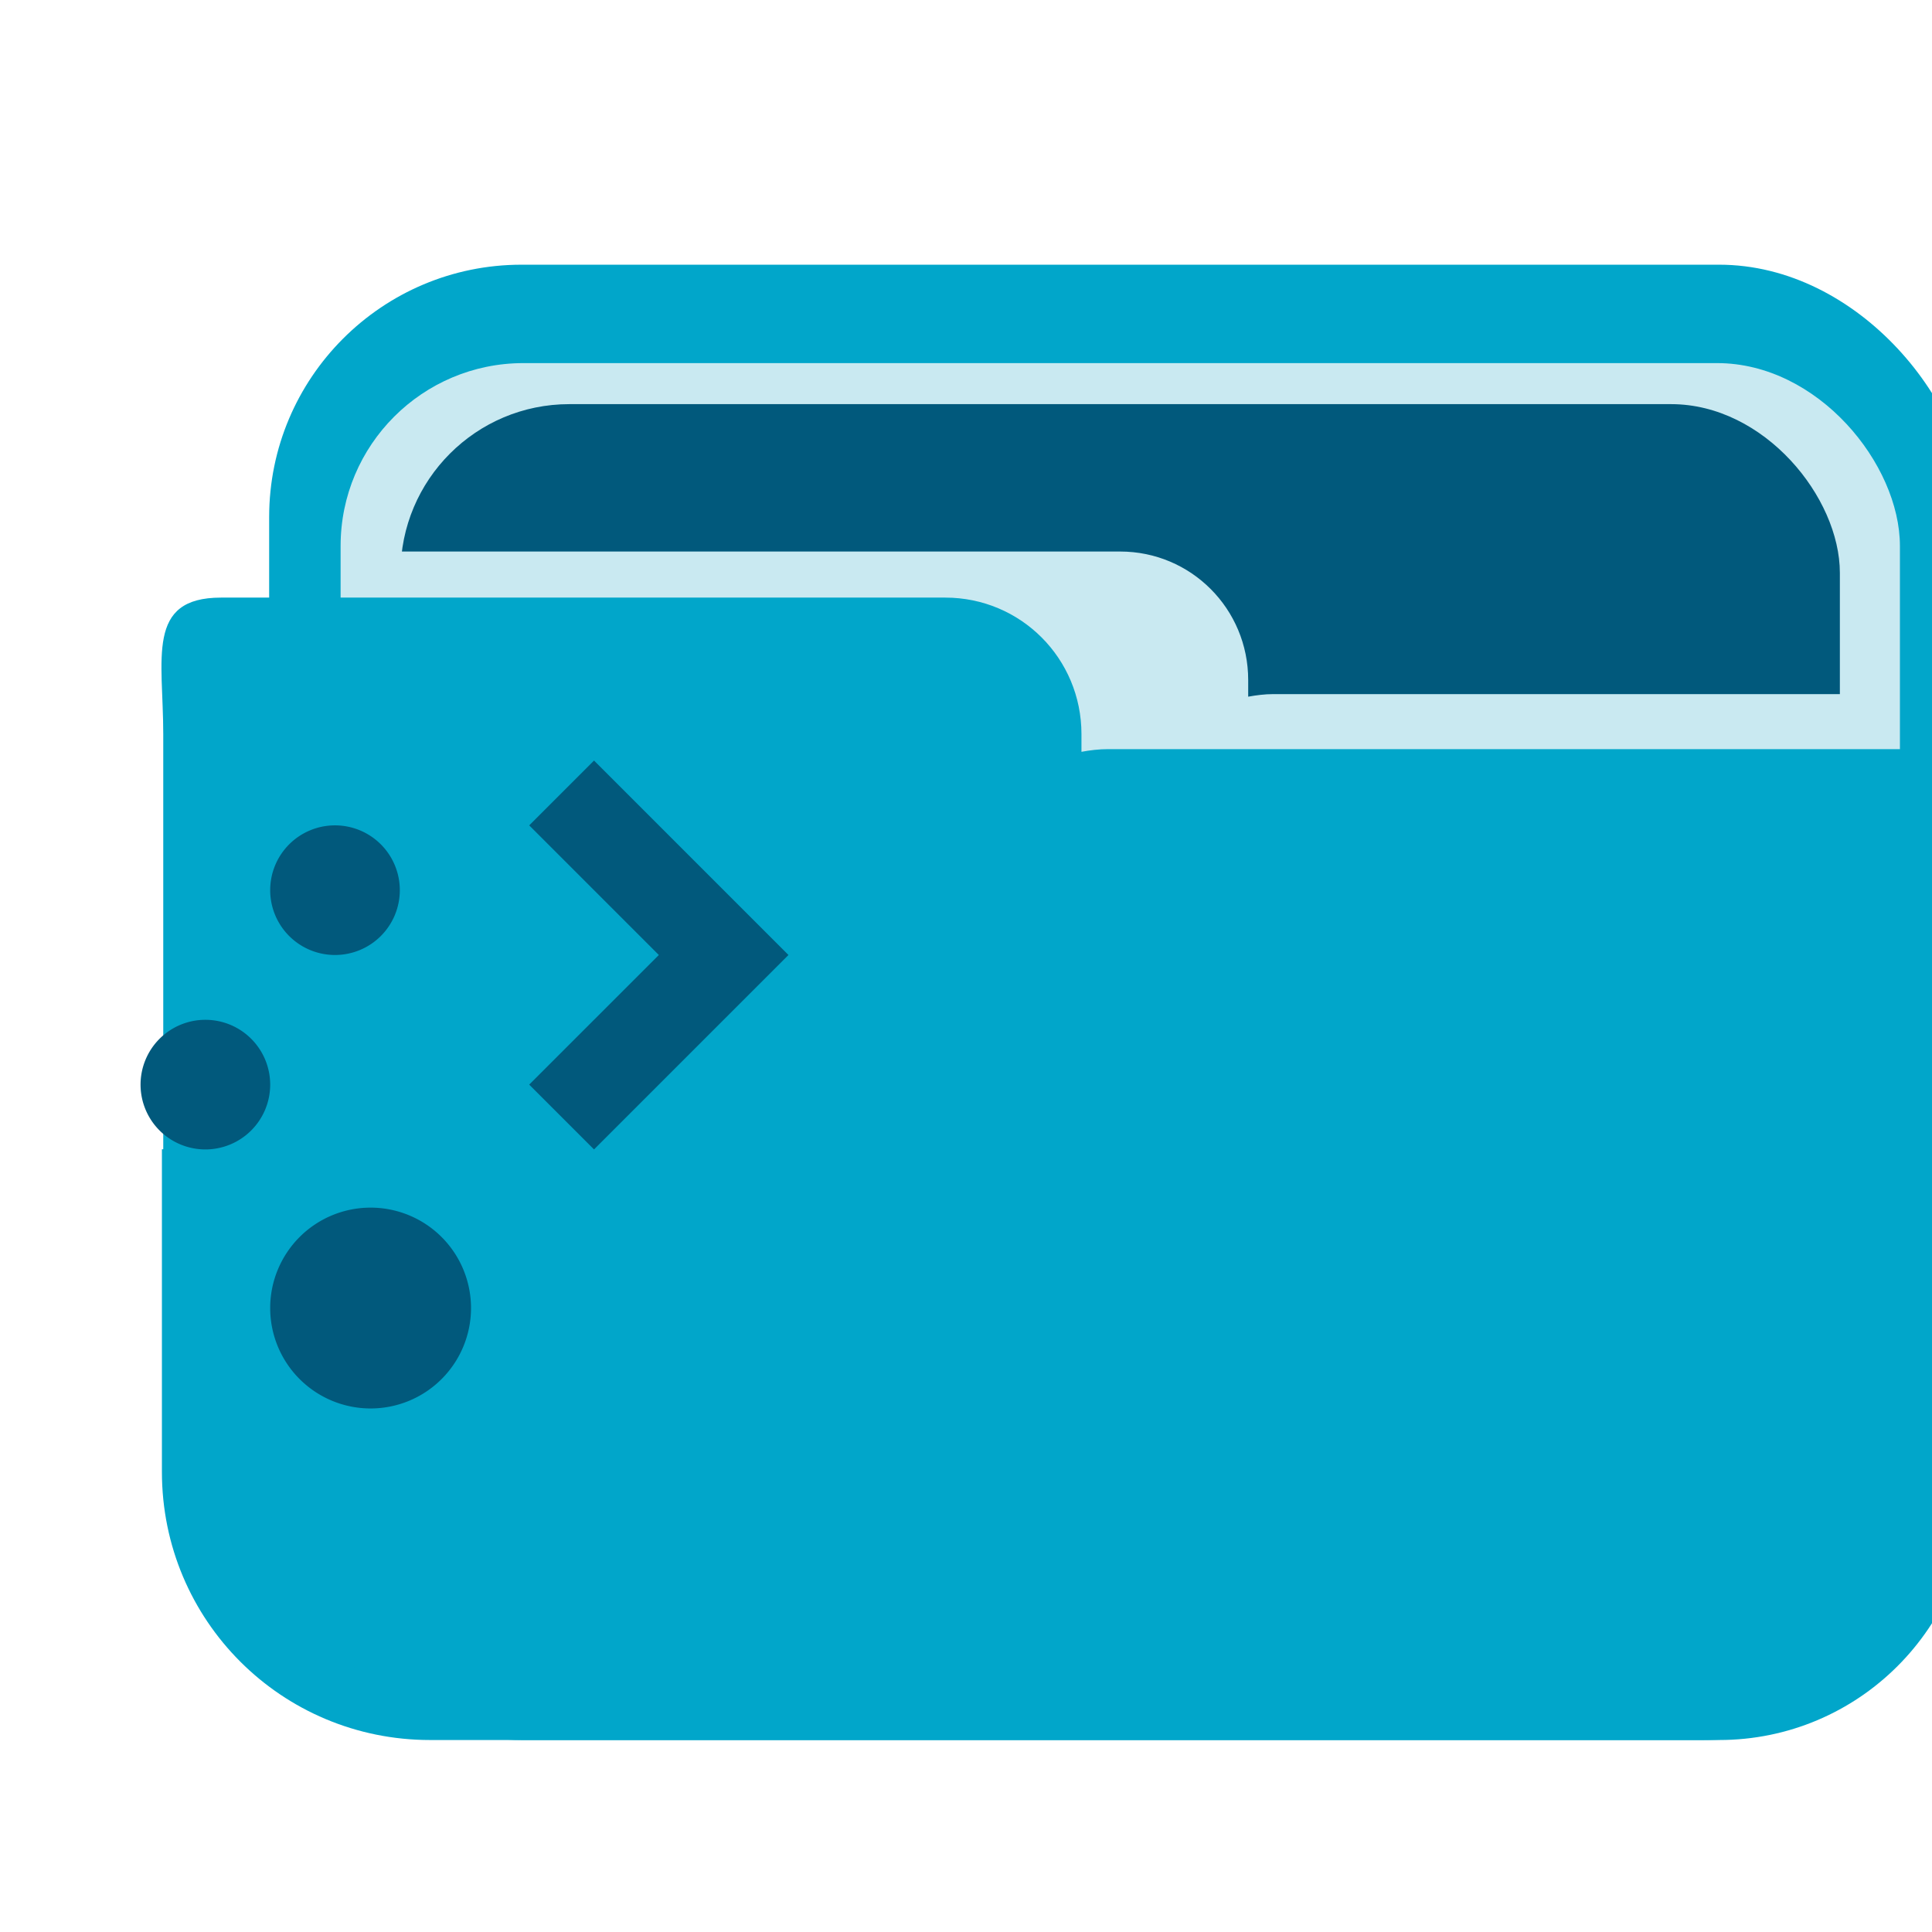 <?xml version="1.0" encoding="UTF-8" standalone="no"?>
<!-- Created with Inkscape (http://www.inkscape.org/) -->

<svg
   xmlns:dc="http://purl.org/dc/elements/1.1/"
   xmlns:cc="http://creativecommons.org/ns#"
   xmlns:rdf="http://www.w3.org/1999/02/22-rdf-syntax-ns#"
   xmlns:svg="http://www.w3.org/2000/svg"
   xmlns="http://www.w3.org/2000/svg"
   xmlns:sodipodi="http://sodipodi.sourceforge.net/DTD/sodipodi-0.dtd"
   xmlns:inkscape="http://www.inkscape.org/namespaces/inkscape"
   width="32"
   version="1.1"
   height="32"
   viewBox="0 0 32 32"
   id="svg17"
   sodipodi:docname="folder-activities.svg"
   inkscape:version="0.92.2 (unknown)">
  <sodipodi:namedview
     pagecolor="#ffffff"
     bordercolor="#666666"
     borderopacity="1"
     objecttolerance="10"
     gridtolerance="10"
     guidetolerance="10"
     inkscape:pageopacity="0"
     inkscape:pageshadow="2"
     inkscape:window-width="1868"
     inkscape:window-height="1050"
     id="namedview19"
     showgrid="false"
     inkscape:zoom="7.375"
     inkscape:cx="16"
     inkscape:cy="16"
     inkscape:window-x="52"
     inkscape:window-y="0"
     inkscape:window-maximized="1"
     inkscape:current-layer="layer1" />
  <defs
     id="defs5455" />
  <g
     inkscape:label="Capa 1"
     inkscape:groupmode="layer"
     id="layer1"
     transform="matrix(1 0 0 1 -384.571 -515.798)">
    <g
       id="g4533"
       transform="matrix(3.78,0,0,3.78,7593.677,3484.563)">
      <g
         transform="matrix(0.49,0,0,0.49,-1015.369,-445.257)"
         id="g4485">
        <path
           inkscape:connector-curvature="0"
           id="path4468"
           d="m -1818.556,-683.867 v 2.885 c 0,1.329 1.07,2.398 2.399,2.398 h 11.384 c 1.329,0 2.399,-1.069 2.399,-2.398 v -2.885 z"
           style="opacity:1;fill:#01a6ca;fill-opacity:1;stroke:none;stroke-width:2.635;stroke-linecap:round;stroke-linejoin:miter;stroke-miterlimit:4;stroke-dasharray:none;stroke-dashoffset:0;stroke-opacity:1;paint-order:markers stroke fill" />
        <rect
           style="opacity:1;fill:#01a6ca;fill-opacity:1;stroke:none;stroke-width:2.479;stroke-linecap:round;stroke-linejoin:miter;stroke-miterlimit:4;stroke-dasharray:none;stroke-dashoffset:0;stroke-opacity:1;paint-order:markers stroke fill"
           id="rect4470"
           width="15.223"
           height="13.193"
           x="-1817.597"
           y="-691.777"
           ry="2.257" />
        <rect
           ry="1.635"
           y="-690.897"
           x="-1816.958"
           height="9.557"
           width="13.944"
           id="rect4472"
           style="opacity:1;fill:#c9e9f1;fill-opacity:1;stroke:none;stroke-width:2.019;stroke-linecap:round;stroke-linejoin:miter;stroke-miterlimit:4;stroke-dasharray:none;stroke-dashoffset:0;stroke-opacity:1;paint-order:markers stroke fill" />
        <rect
           style="opacity:1;fill:#01597c;fill-opacity:1;stroke:none;stroke-width:1.864;stroke-linecap:round;stroke-linejoin:miter;stroke-miterlimit:4;stroke-dasharray:none;stroke-dashoffset:0;stroke-opacity:1;paint-order:markers stroke fill"
           id="rect4474"
           width="12.871"
           height="8.822"
           x="-1816.422"
           y="-690.53"
           ry="1.509" />
        <path
           sodipodi:nodetypes="csccssscscc"
           style="opacity:1;fill:#c9e9f1;fill-opacity:1;stroke:none;stroke-width:1.26;stroke-linecap:round;stroke-linejoin:miter;stroke-miterlimit:4;stroke-dasharray:none;stroke-dashoffset:0;stroke-opacity:1;paint-order:markers stroke fill"
           d="m -1816.513,-689.212 c -0.634,0 -0.054,0.513 -0.054,1.149 v 1.881 h 13.392 v -0.491 c 0,-0.7 0.428,-1.264 -0.27,-1.264 h -5.173 c -0.077,0 -0.152,0.01 -0.224,0.023 v -0.149 c 0,-0.636 -0.511,-1.149 -1.145,-1.149 z"
           id="path4477"
           inkscape:connector-curvature="0" />
        <path
           inkscape:connector-curvature="0"
           id="path4479"
           d="m -1818.028,-688.8 c -0.674,0 -0.516,0.545 -0.516,1.221 v 6.35 h 16.146 v -0.522 c 0,-0.744 0.198,-5.694 -0.544,-5.694 h -7.153 c -0.082,0 -0.162,0.01 -0.238,0.024 v -0.158 c 0,-0.677 -0.543,-1.221 -1.218,-1.221 z"
           style="opacity:1;fill:#01a6ca;fill-opacity:1;stroke:none;stroke-width:1.34;stroke-linecap:round;stroke-linejoin:miter;stroke-miterlimit:4;stroke-dasharray:none;stroke-dashoffset:0;stroke-opacity:1;paint-order:markers stroke fill"
           sodipodi:nodetypes="csccssscscc" />
        <g
           id="g4483"
           transform="matrix(2.735,0,0,2.735,3320.459,954.074)" />
      </g>
      <path
         d="m -1904.568,-782.055 -0.284,0.284 0.568,0.568 -0.568,0.568 0.284,0.284 0.852,-0.852 z m -1.135,0.284 a 0.284,0.284 0 0 0 -0.284,0.284 0.284,0.284 0 0 0 0.284,0.284 0.284,0.284 0 0 0 0.284,-0.284 0.284,0.284 0 0 0 -0.284,-0.284 z m -0.568,0.852 a 0.284,0.284 0 0 0 -0.284,0.284 0.284,0.284 0 0 0 0.284,0.284 0.284,0.284 0 0 0 0.284,-0.284 0.284,0.284 0 0 0 -0.284,-0.284 z m 0.724,0.823 a 0.44,0.44 0 0 0 -0.44,0.44 0.44,0.44 0 0 0 0.44,0.44 0.44,0.44 0 0 0 0.44,-0.44 0.44,0.44 0 0 0 -0.44,-0.44 z"
         id="path4210-3"
         style="fill:#01597c;fill-opacity:1;stroke-width:0.44"
         inkscape:connector-curvature="0" />
    </g>
  </g>
</svg>
